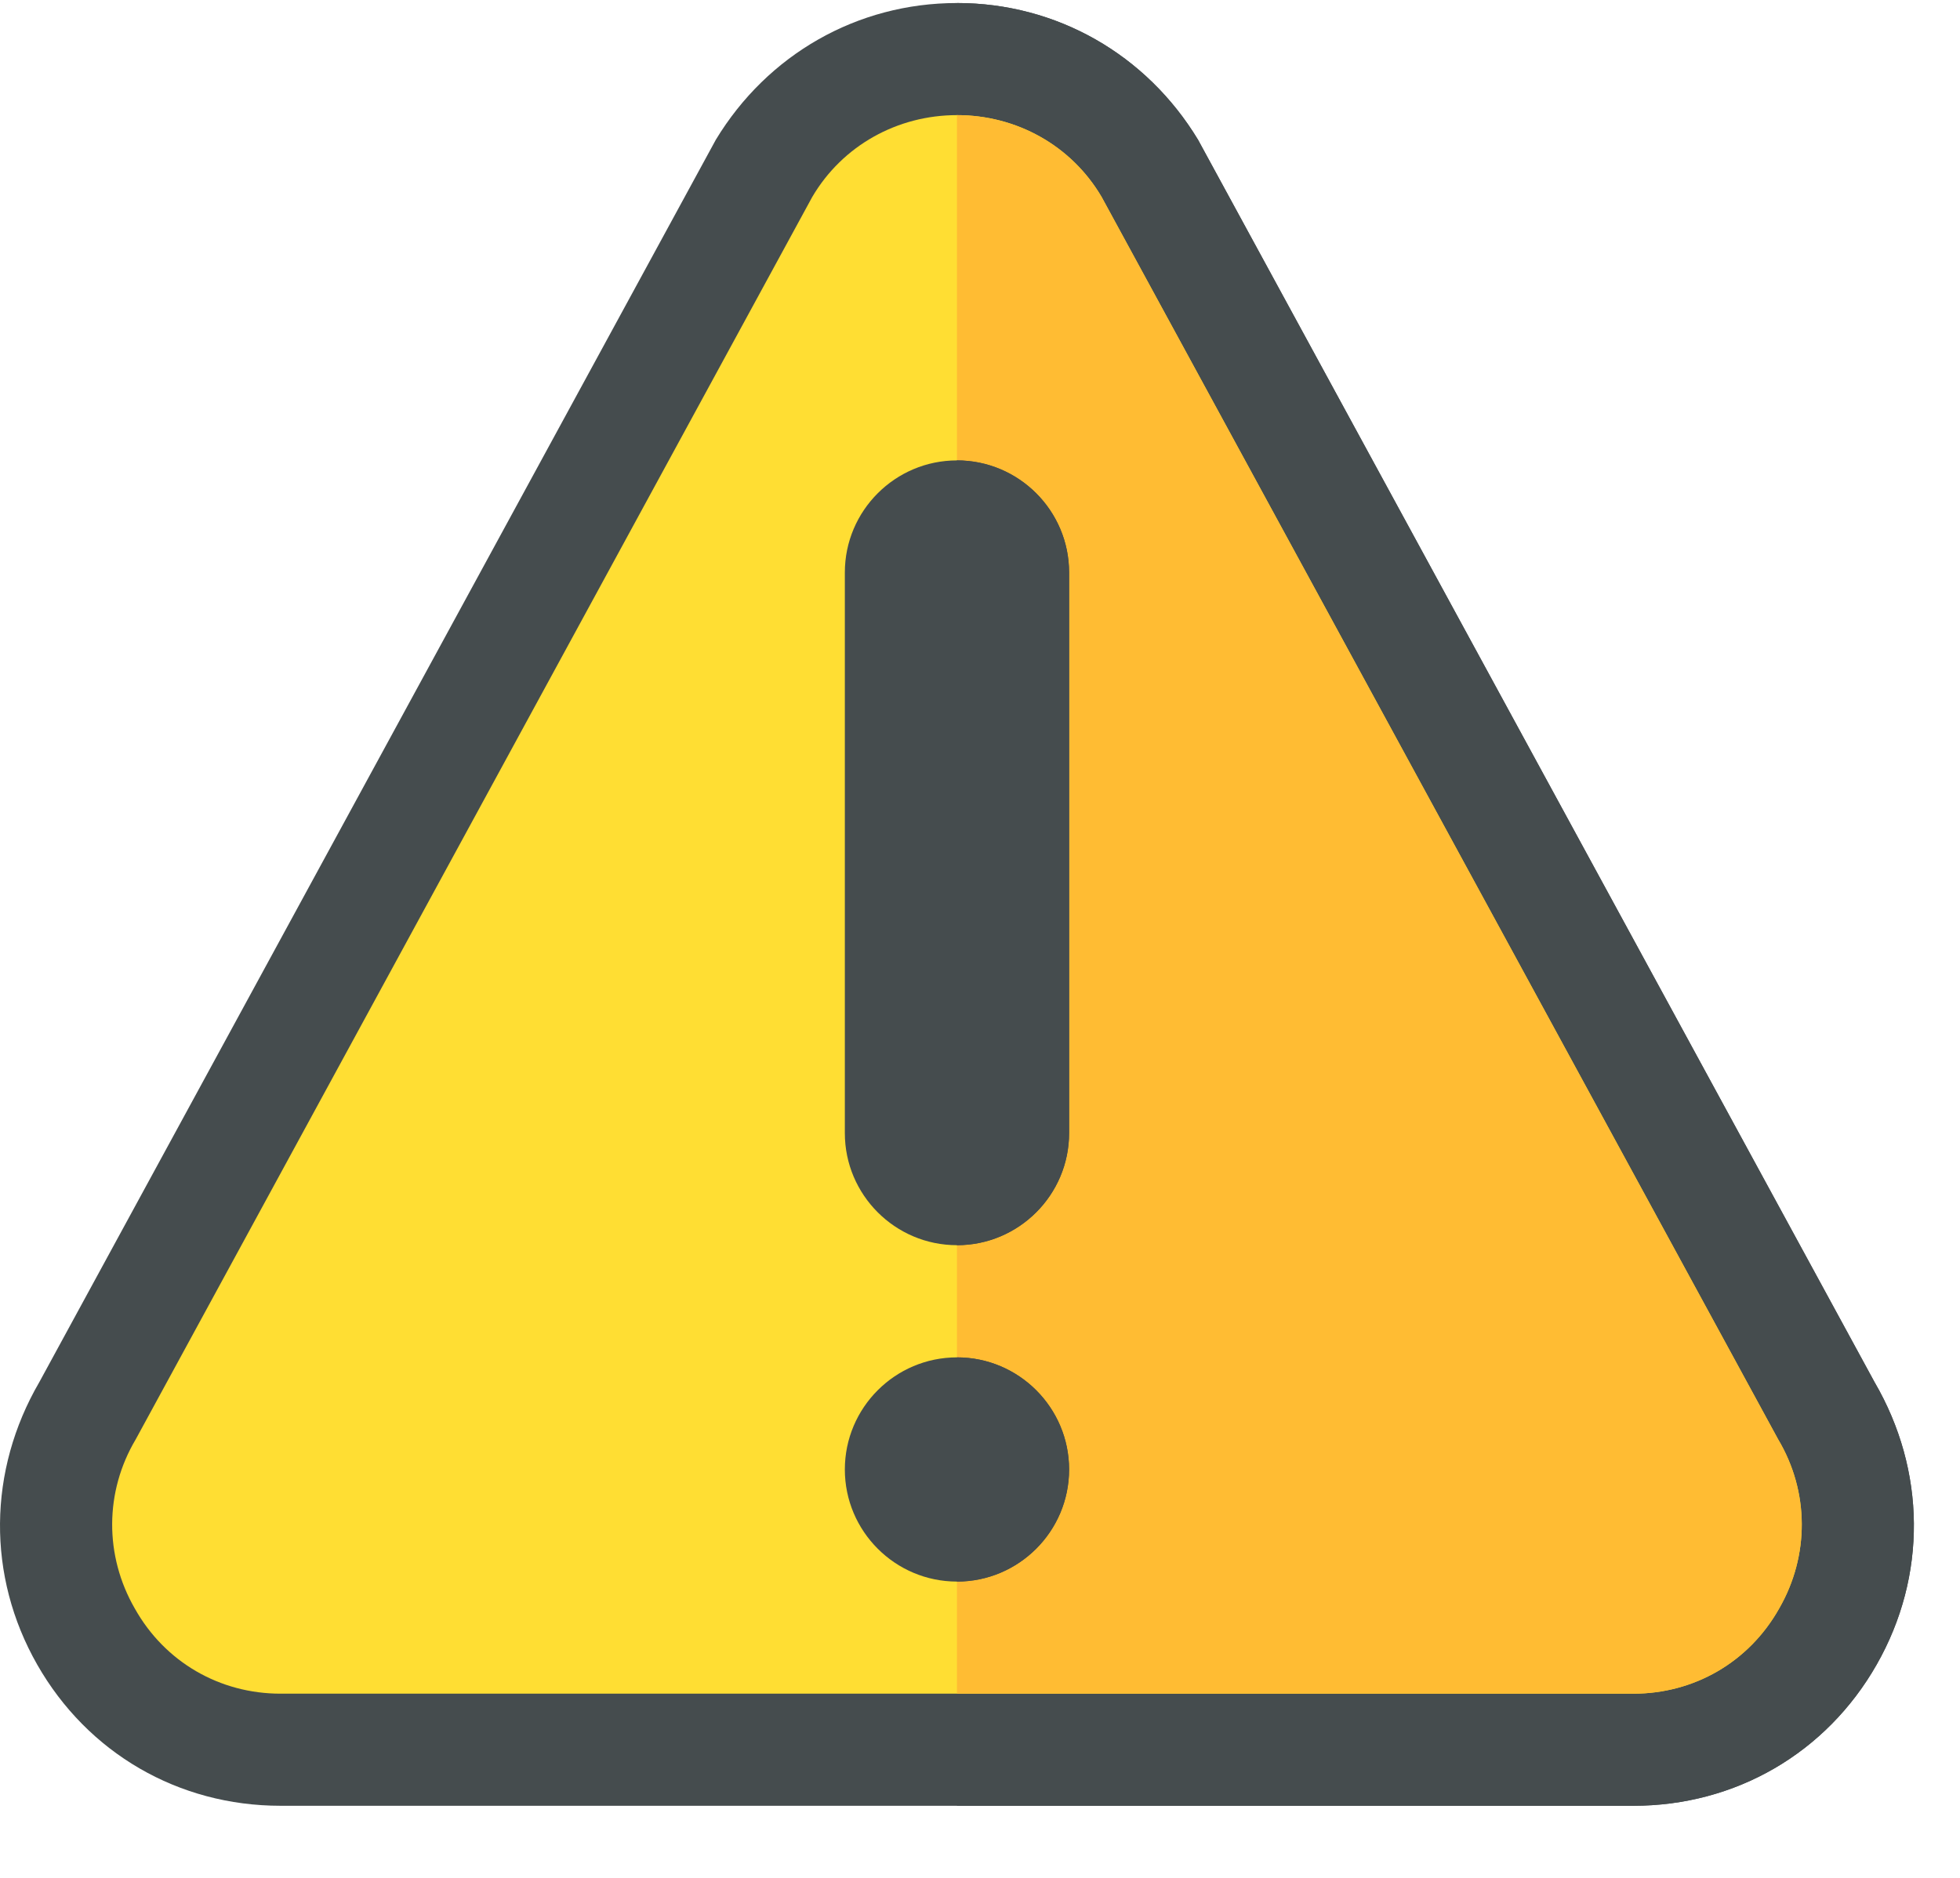 <?xml version="1.0" encoding="UTF-8"?>
<svg width="24px" height="23px" viewBox="0 0 24 23" version="1.1" xmlns="http://www.w3.org/2000/svg" xmlns:xlink="http://www.w3.org/1999/xlink">
    <title>warning</title>
    <g id="Page-1" stroke="none" stroke-width="1" fill="none" fill-rule="evenodd">
        <g id="My-Classes" transform="translate(-320, -124)" fill-rule="nonzero">
            <g id="Class-alert" transform="translate(290, 110)">
                <g id="Group-14" transform="translate(30, 14)">
                    <g id="warning" transform="translate(0, 0)">
                        <path d="M22.953,16.927 L14.67,1.712 C14.038,0.668 12.94,0.037 11.718,0.037 C10.496,0.037 9.397,0.668 8.765,1.712 L0.482,16.927 C-0.149,18.011 -0.163,19.302 0.455,20.387 C1.073,21.472 2.185,22.117 3.435,22.117 L20.001,22.117 C21.25,22.117 22.363,21.472 22.98,20.387 C23.598,19.302 23.585,18.011 22.953,16.927 Z" id="Path" fill="#454C4E"></path>
                        <path d="M22.98,20.387 C22.363,21.472 21.25,22.117 20.001,22.117 L11.718,22.117 L11.718,0.037 C12.94,0.037 14.038,0.668 14.67,1.712 L22.953,16.927 C23.585,18.011 23.598,19.302 22.98,20.387 Z" id="Path" fill="#454C4E"></path>
                        <path d="M21.772,17.627 L13.489,2.412 C13.118,1.781 12.446,1.41 11.718,1.41 C10.99,1.41 10.317,1.781 9.946,2.412 L1.663,17.627 C1.279,18.272 1.279,19.055 1.65,19.7 C2.02,20.36 2.693,20.744 3.435,20.744 L20.001,20.744 C20.742,20.744 21.415,20.36 21.786,19.7 C22.157,19.055 22.157,18.272 21.772,17.627 Z" id="Path" fill="#FFDE33"></path>
                        <path d="M21.786,19.7 C21.415,20.36 20.742,20.744 20.001,20.744 L11.718,20.744 L11.718,1.41 C12.446,1.41 13.118,1.781 13.489,2.412 L21.772,17.627 C22.157,18.272 22.157,19.055 21.786,19.7 Z" id="Path" fill="#FFBC33"></path>
                        <g id="Group" transform="translate(10.345, 5.63)" fill="#454C4E">
                            <path d="M1.373,13.741 C0.616,13.741 0,13.125 0,12.368 C0,11.611 0.616,10.995 1.373,10.995 C2.13,10.995 2.746,11.611 2.746,12.368 C2.746,13.125 2.13,13.741 1.373,13.741 Z" id="Path"></path>
                            <path d="M2.746,8.248 C2.746,9.005 2.13,9.621 1.373,9.621 C0.616,9.621 0,9.005 0,8.248 L0,1.382 C0,0.625 0.616,0.009 1.373,0.009 C2.13,0.009 2.746,0.625 2.746,1.382 L2.746,8.248 Z" id="Path"></path>
                        </g>
                        <g id="Group" transform="translate(11.718, 5.63)" fill="#454C4E">
                            <path d="M1.373,12.368 C1.373,11.611 0.757,10.995 0,10.995 L0,13.741 C0.757,13.741 1.373,13.125 1.373,12.368 Z" id="Path"></path>
                            <path d="M1.373,8.248 L1.373,1.382 C1.373,0.625 0.757,0.009 0,0.009 L0,9.621 C0.757,9.621 1.373,9.005 1.373,8.248 Z" id="Path"></path>
                        </g>
                    </g>
                </g>
            </g>
        </g>
    </g>
</svg>